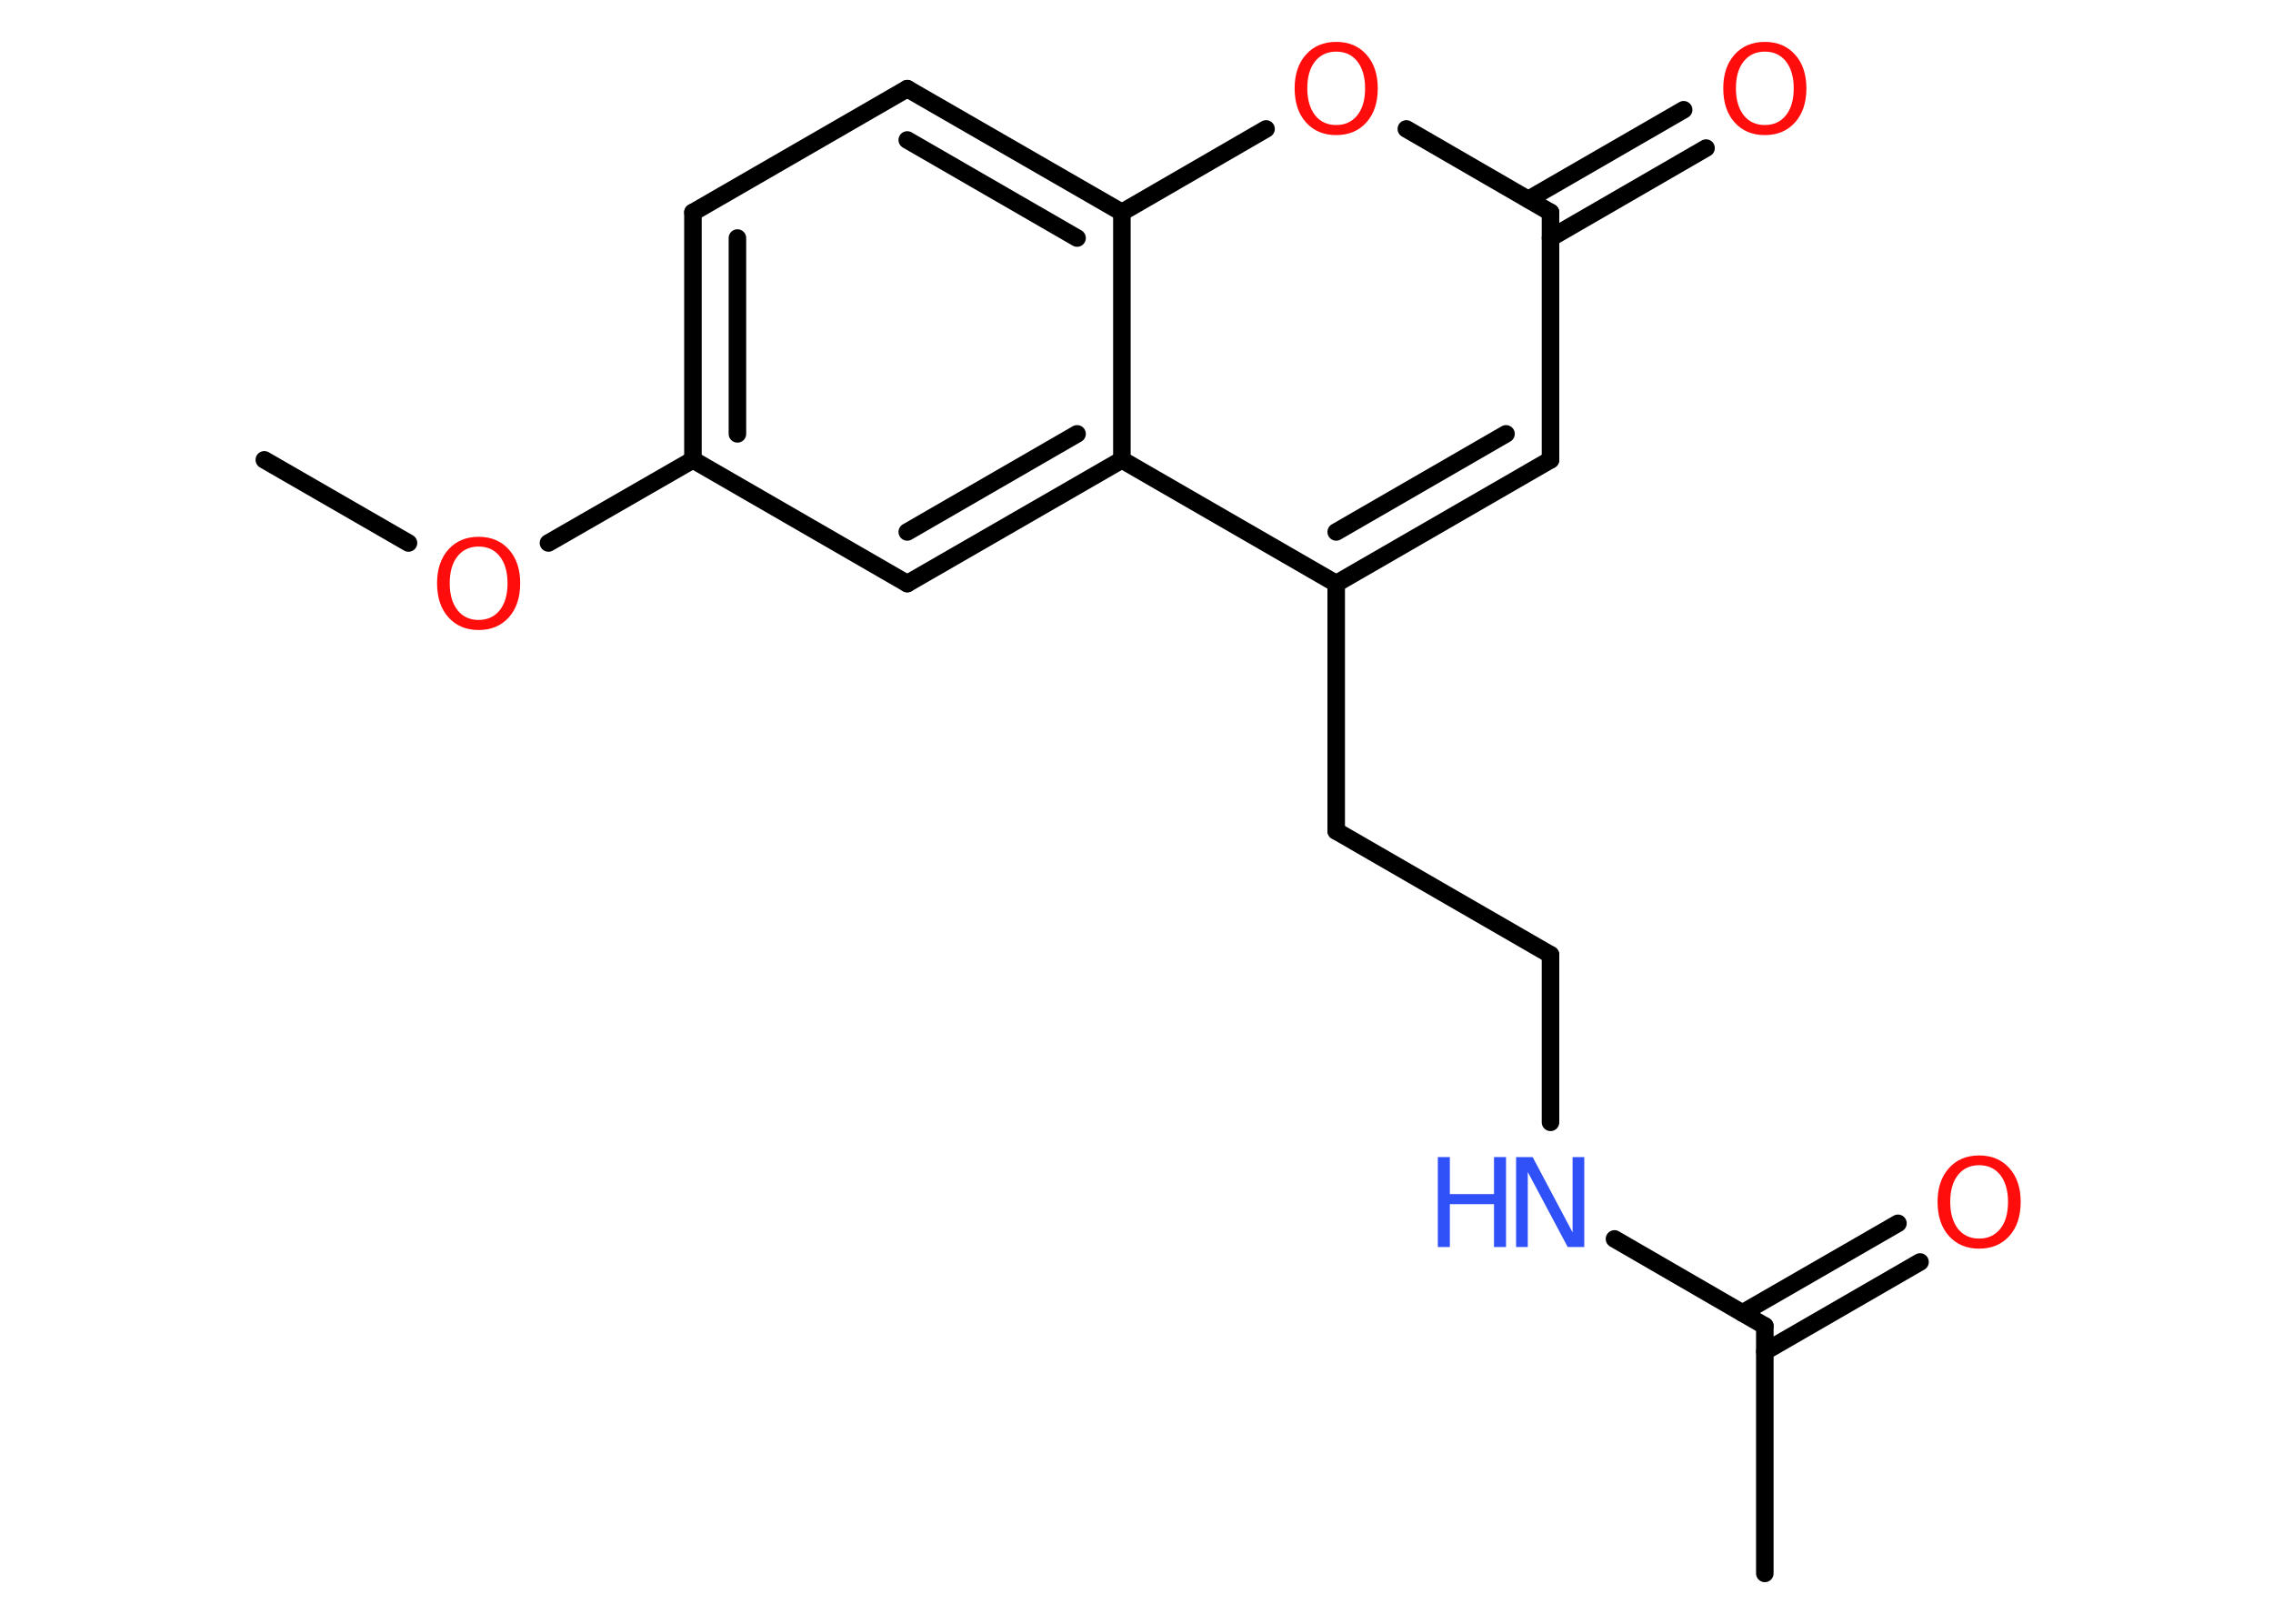 <?xml version='1.0' encoding='UTF-8'?>
<!DOCTYPE svg PUBLIC "-//W3C//DTD SVG 1.1//EN" "http://www.w3.org/Graphics/SVG/1.1/DTD/svg11.dtd">
<svg version='1.2' xmlns='http://www.w3.org/2000/svg' xmlns:xlink='http://www.w3.org/1999/xlink' width='70.0mm' height='50.0mm' viewBox='0 0 70.0 50.0'>
  <desc>Generated by the Chemistry Development Kit (http://github.com/cdk)</desc>
  <g stroke-linecap='round' stroke-linejoin='round' stroke='#000000' stroke-width='.54' fill='#FF0D0D'>
    <rect x='.0' y='.0' width='70.0' height='50.0' fill='#FFFFFF' stroke='none'/>
    <g id='mol1' class='mol'>
      <line id='mol1bnd1' class='bond' x1='8.14' y1='14.16' x2='12.58' y2='16.72'/>
      <line id='mol1bnd2' class='bond' x1='16.89' y1='16.72' x2='21.34' y2='14.16'/>
      <g id='mol1bnd3' class='bond'>
        <line x1='21.34' y1='6.54' x2='21.34' y2='14.16'/>
        <line x1='22.71' y1='7.33' x2='22.71' y2='13.36'/>
      </g>
      <line id='mol1bnd4' class='bond' x1='21.34' y1='6.54' x2='27.94' y2='2.73'/>
      <g id='mol1bnd5' class='bond'>
        <line x1='34.55' y1='6.54' x2='27.94' y2='2.73'/>
        <line x1='33.17' y1='7.33' x2='27.94' y2='4.31'/>
      </g>
      <line id='mol1bnd6' class='bond' x1='34.55' y1='6.54' x2='38.99' y2='3.97'/>
      <line id='mol1bnd7' class='bond' x1='43.31' y1='3.97' x2='47.75' y2='6.54'/>
      <g id='mol1bnd8' class='bond'>
        <line x1='47.07' y1='6.14' x2='51.85' y2='3.38'/>
        <line x1='47.75' y1='7.33' x2='52.54' y2='4.56'/>
      </g>
      <line id='mol1bnd9' class='bond' x1='47.75' y1='6.54' x2='47.75' y2='14.16'/>
      <g id='mol1bnd10' class='bond'>
        <line x1='41.15' y1='17.97' x2='47.75' y2='14.16'/>
        <line x1='41.15' y1='16.38' x2='46.38' y2='13.36'/>
      </g>
      <line id='mol1bnd11' class='bond' x1='41.15' y1='17.97' x2='41.15' y2='25.59'/>
      <line id='mol1bnd12' class='bond' x1='41.15' y1='25.59' x2='47.75' y2='29.4'/>
      <line id='mol1bnd13' class='bond' x1='47.75' y1='29.4' x2='47.75' y2='34.56'/>
      <line id='mol1bnd14' class='bond' x1='49.72' y1='38.15' x2='54.35' y2='40.83'/>
      <line id='mol1bnd15' class='bond' x1='54.35' y1='40.83' x2='54.35' y2='48.45'/>
      <g id='mol1bnd16' class='bond'>
        <line x1='53.66' y1='40.43' x2='58.45' y2='37.67'/>
        <line x1='54.35' y1='41.62' x2='59.13' y2='38.86'/>
      </g>
      <line id='mol1bnd17' class='bond' x1='41.15' y1='17.97' x2='34.55' y2='14.16'/>
      <line id='mol1bnd18' class='bond' x1='34.55' y1='6.54' x2='34.55' y2='14.16'/>
      <g id='mol1bnd19' class='bond'>
        <line x1='27.94' y1='17.97' x2='34.55' y2='14.16'/>
        <line x1='27.94' y1='16.38' x2='33.17' y2='13.36'/>
      </g>
      <line id='mol1bnd20' class='bond' x1='21.34' y1='14.16' x2='27.94' y2='17.97'/>
      <path id='mol1atm2' class='atom' d='M14.74 16.83q-.41 .0 -.65 .3q-.24 .3 -.24 .83q.0 .52 .24 .83q.24 .3 .65 .3q.41 .0 .65 -.3q.24 -.3 .24 -.83q.0 -.52 -.24 -.83q-.24 -.3 -.65 -.3zM14.74 16.53q.58 .0 .93 .39q.35 .39 .35 1.04q.0 .66 -.35 1.05q-.35 .39 -.93 .39q-.58 .0 -.93 -.39q-.35 -.39 -.35 -1.05q.0 -.65 .35 -1.04q.35 -.39 .93 -.39z' stroke='none'/>
      <path id='mol1atm7' class='atom' d='M41.15 1.59q-.41 .0 -.65 .3q-.24 .3 -.24 .83q.0 .52 .24 .83q.24 .3 .65 .3q.41 .0 .65 -.3q.24 -.3 .24 -.83q.0 -.52 -.24 -.83q-.24 -.3 -.65 -.3zM41.15 1.29q.58 .0 .93 .39q.35 .39 .35 1.04q.0 .66 -.35 1.05q-.35 .39 -.93 .39q-.58 .0 -.93 -.39q-.35 -.39 -.35 -1.05q.0 -.65 .35 -1.04q.35 -.39 .93 -.39z' stroke='none'/>
      <path id='mol1atm9' class='atom' d='M54.35 1.59q-.41 .0 -.65 .3q-.24 .3 -.24 .83q.0 .52 .24 .83q.24 .3 .65 .3q.41 .0 .65 -.3q.24 -.3 .24 -.83q.0 -.52 -.24 -.83q-.24 -.3 -.65 -.3zM54.35 1.29q.58 .0 .93 .39q.35 .39 .35 1.04q.0 .66 -.35 1.05q-.35 .39 -.93 .39q-.58 .0 -.93 -.39q-.35 -.39 -.35 -1.05q.0 -.65 .35 -1.04q.35 -.39 .93 -.39z' stroke='none'/>
      <g id='mol1atm14' class='atom'>
        <path d='M46.7 35.63h.5l1.23 2.32v-2.32h.36v2.77h-.51l-1.23 -2.31v2.31h-.36v-2.77z' stroke='none' fill='#3050F8'/>
        <path d='M44.28 35.63h.37v1.14h1.36v-1.14h.37v2.77h-.37v-1.32h-1.36v1.32h-.37v-2.77z' stroke='none' fill='#3050F8'/>
      </g>
      <path id='mol1atm17' class='atom' d='M60.95 35.88q-.41 .0 -.65 .3q-.24 .3 -.24 .83q.0 .52 .24 .83q.24 .3 .65 .3q.41 .0 .65 -.3q.24 -.3 .24 -.83q.0 -.52 -.24 -.83q-.24 -.3 -.65 -.3zM60.95 35.58q.58 .0 .93 .39q.35 .39 .35 1.04q.0 .66 -.35 1.05q-.35 .39 -.93 .39q-.58 .0 -.93 -.39q-.35 -.39 -.35 -1.05q.0 -.65 .35 -1.04q.35 -.39 .93 -.39z' stroke='none'/>
    </g>
  </g>
</svg>
